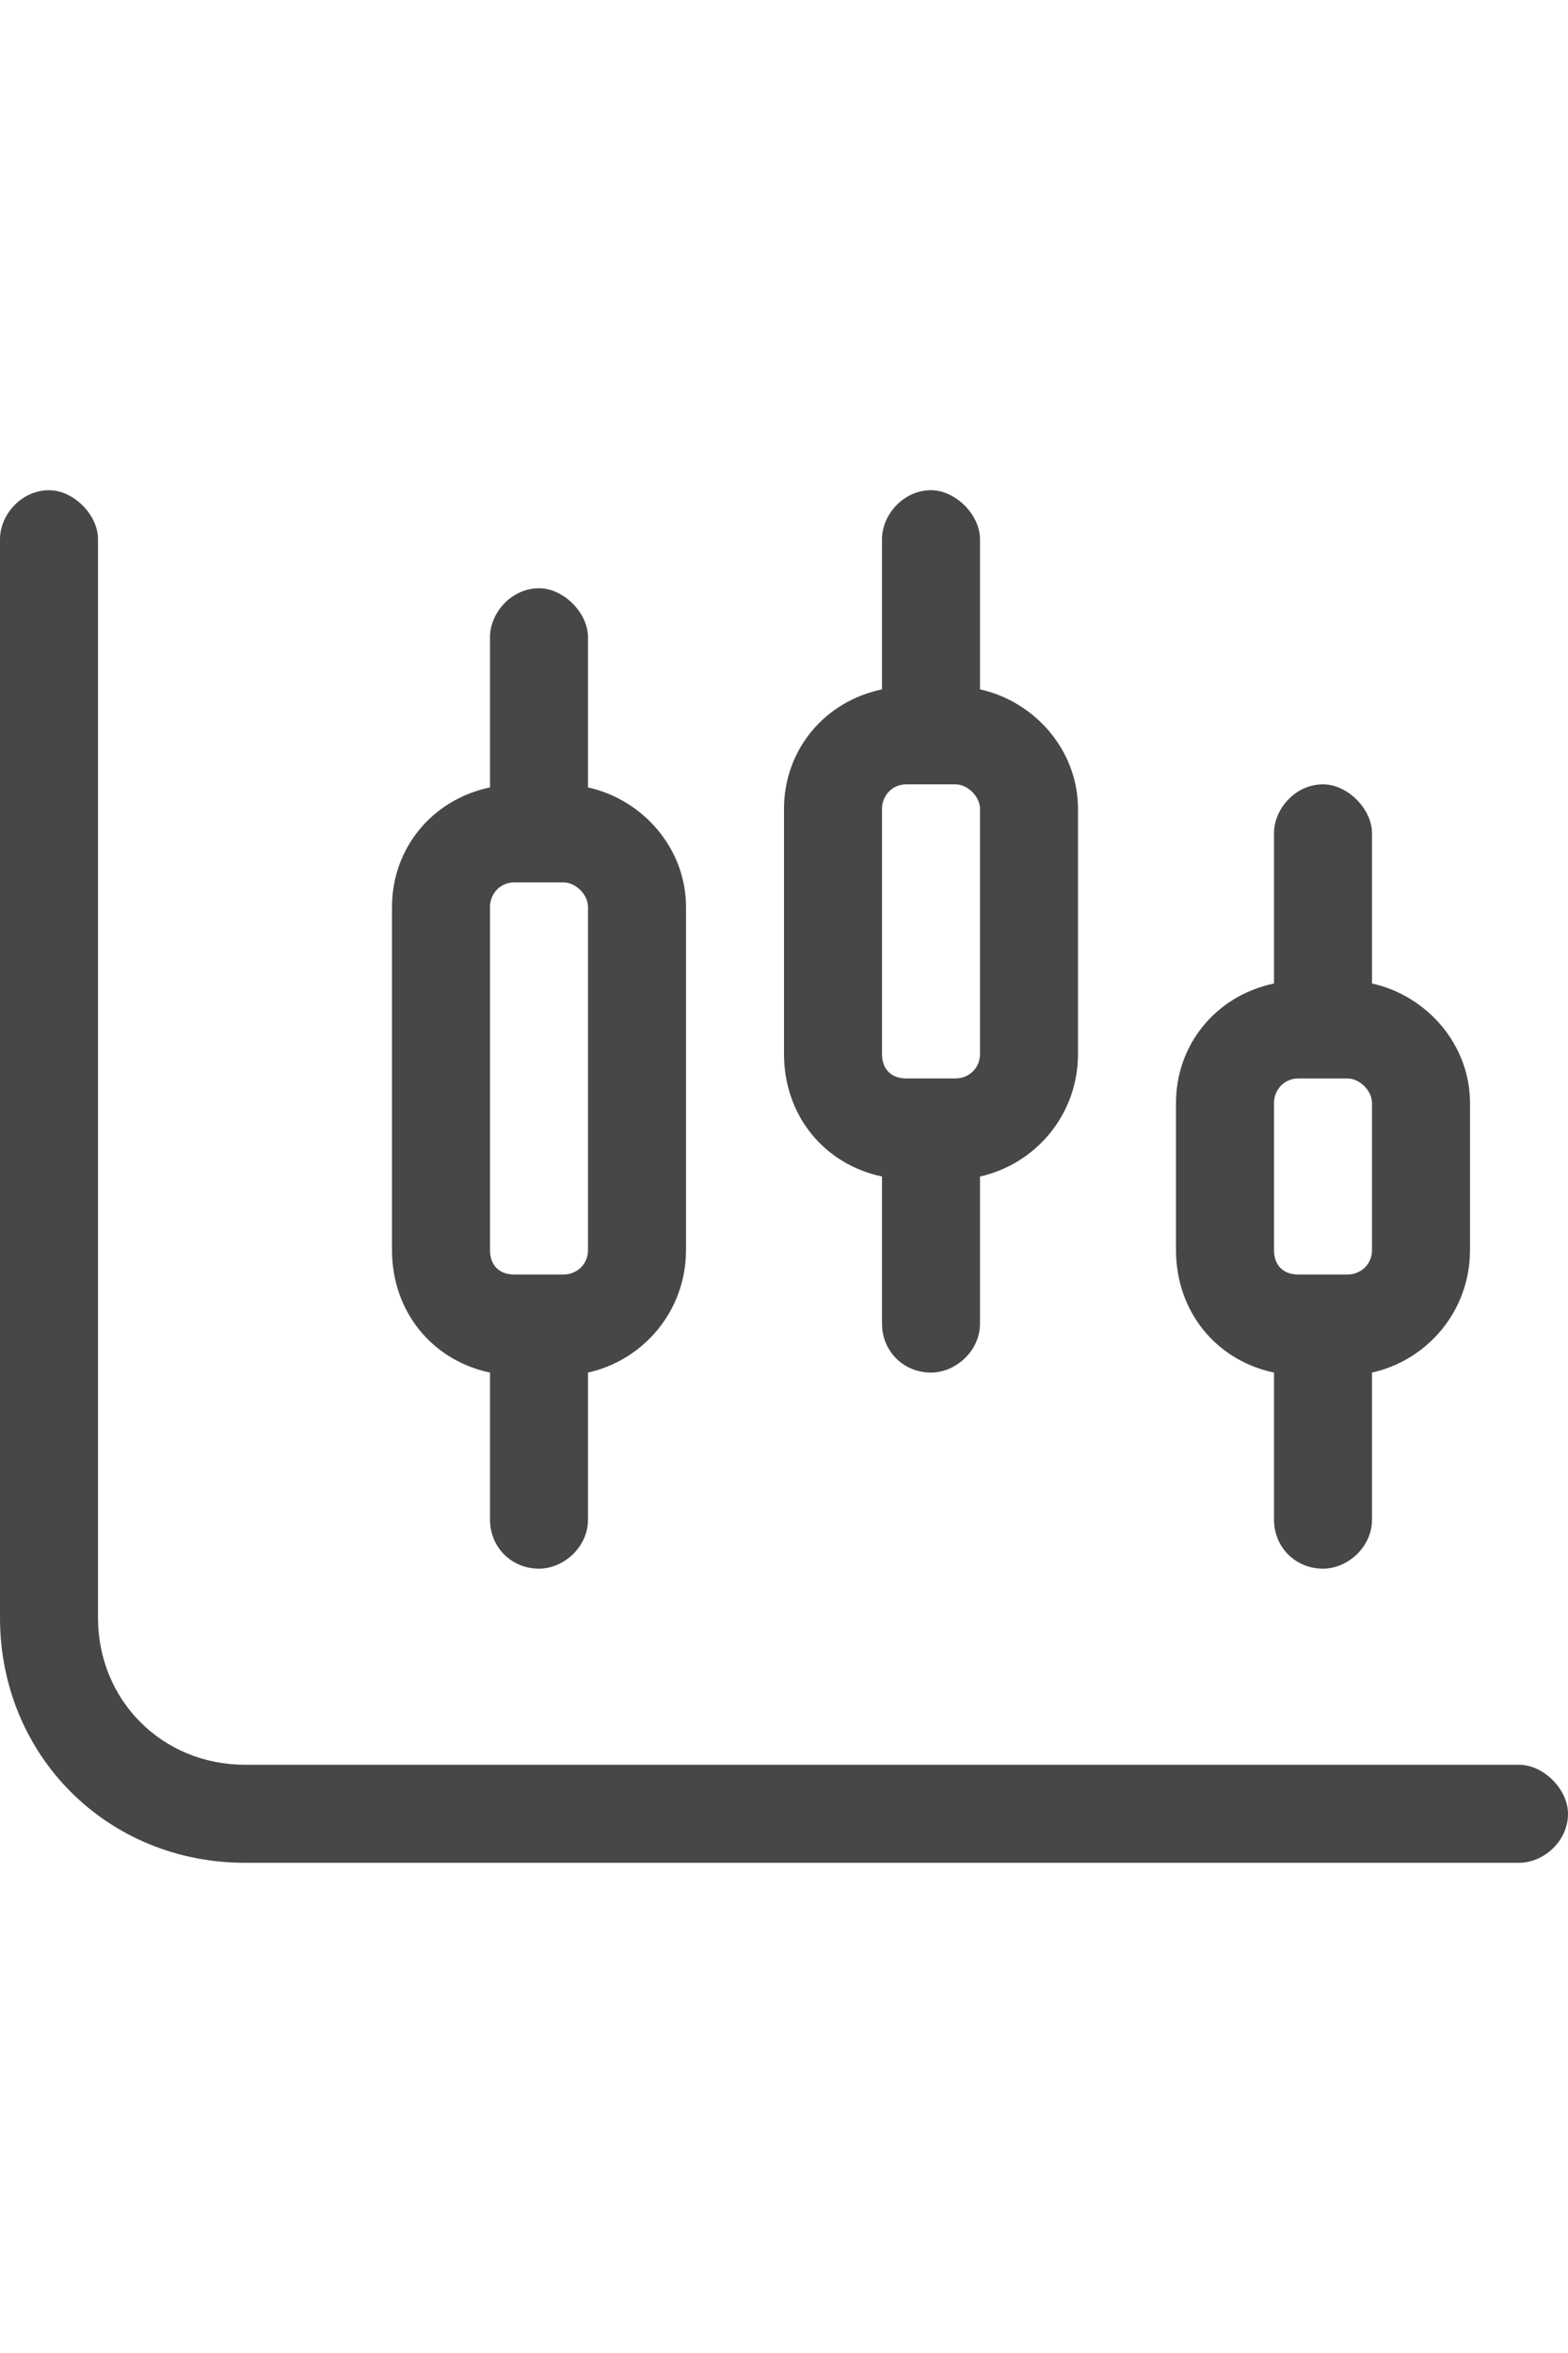 <svg width="24" height="36" viewBox="0 0 24 36" fill="none" xmlns="http://www.w3.org/2000/svg">
<g id="label-paired / xl / chart-candlestick-xl / regular" clip-path="url(#clip0_2556_19585)">
<path id="icon" d="M1.5 8.25V24.75C1.5 26.016 2.484 27 3.75 27H23.25C23.625 27 24 27.375 24 27.75C24 28.172 23.625 28.5 23.25 28.5H3.75C1.641 28.5 0 26.859 0 24.75V8.25C0 7.875 0.328 7.5 0.75 7.5C1.125 7.5 1.5 7.875 1.5 8.25ZM15 8.25V10.5C15 10.547 15 10.547 15 10.547C15.844 10.734 16.5 11.484 16.5 12.375V16.125C16.5 17.062 15.844 17.812 15 18V20.25C15 20.672 14.625 21 14.25 21C13.828 21 13.5 20.672 13.5 20.25V18C12.609 17.812 12 17.062 12 16.125V12.375C12 11.484 12.609 10.734 13.5 10.547C13.5 10.547 13.5 10.547 13.5 10.5V8.25C13.5 7.875 13.828 7.5 14.25 7.5C14.625 7.5 15 7.875 15 8.25ZM8.25 9C8.625 9 9 9.375 9 9.75V12C9 12.047 9 12.047 9 12.047C9.844 12.234 10.5 12.984 10.5 13.875V19.125C10.5 20.062 9.844 20.812 9 21V23.25C9 23.672 8.625 24 8.25 24C7.828 24 7.5 23.672 7.5 23.25V21C6.609 20.812 6 20.062 6 19.125V13.875C6 12.984 6.609 12.234 7.5 12.047C7.5 12.047 7.5 12.047 7.5 12V9.75C7.5 9.375 7.828 9 8.25 9ZM15 12.375C15 12.188 14.812 12 14.625 12H13.875C13.641 12 13.5 12.188 13.5 12.375V16.125C13.5 16.359 13.641 16.5 13.875 16.5H14.625C14.812 16.5 15 16.359 15 16.125V12.375ZM19.875 16.5C19.641 16.5 19.5 16.688 19.5 16.875V19.125C19.5 19.359 19.641 19.5 19.875 19.5H20.625C20.812 19.5 21 19.359 21 19.125V16.875C21 16.688 20.812 16.5 20.625 16.5H19.875ZM19.5 15V12.75C19.5 12.375 19.828 12 20.25 12C20.625 12 21 12.375 21 12.75V15C21 15.047 21 15.047 21 15.047C21.844 15.234 22.5 15.984 22.5 16.875V19.125C22.5 20.062 21.844 20.812 21 21V23.25C21 23.672 20.625 24 20.25 24C19.828 24 19.5 23.672 19.5 23.25V21C18.609 20.812 18 20.062 18 19.125V16.875C18 15.984 18.609 15.234 19.5 15.047C19.5 15.047 19.5 15.047 19.5 15ZM8.625 13.5H7.875C7.641 13.5 7.5 13.688 7.5 13.875V19.125C7.5 19.359 7.641 19.5 7.875 19.5H8.625C8.812 19.5 9 19.359 9 19.125V13.875C9 13.688 8.812 13.5 8.625 13.5Z" fill="black" fill-opacity="0.72"/>
</g>
<defs>
<clipPath id="clip0_2556_19585">
<rect width="24" height="36" fill="white"/>
</clipPath>
</defs>
</svg>
